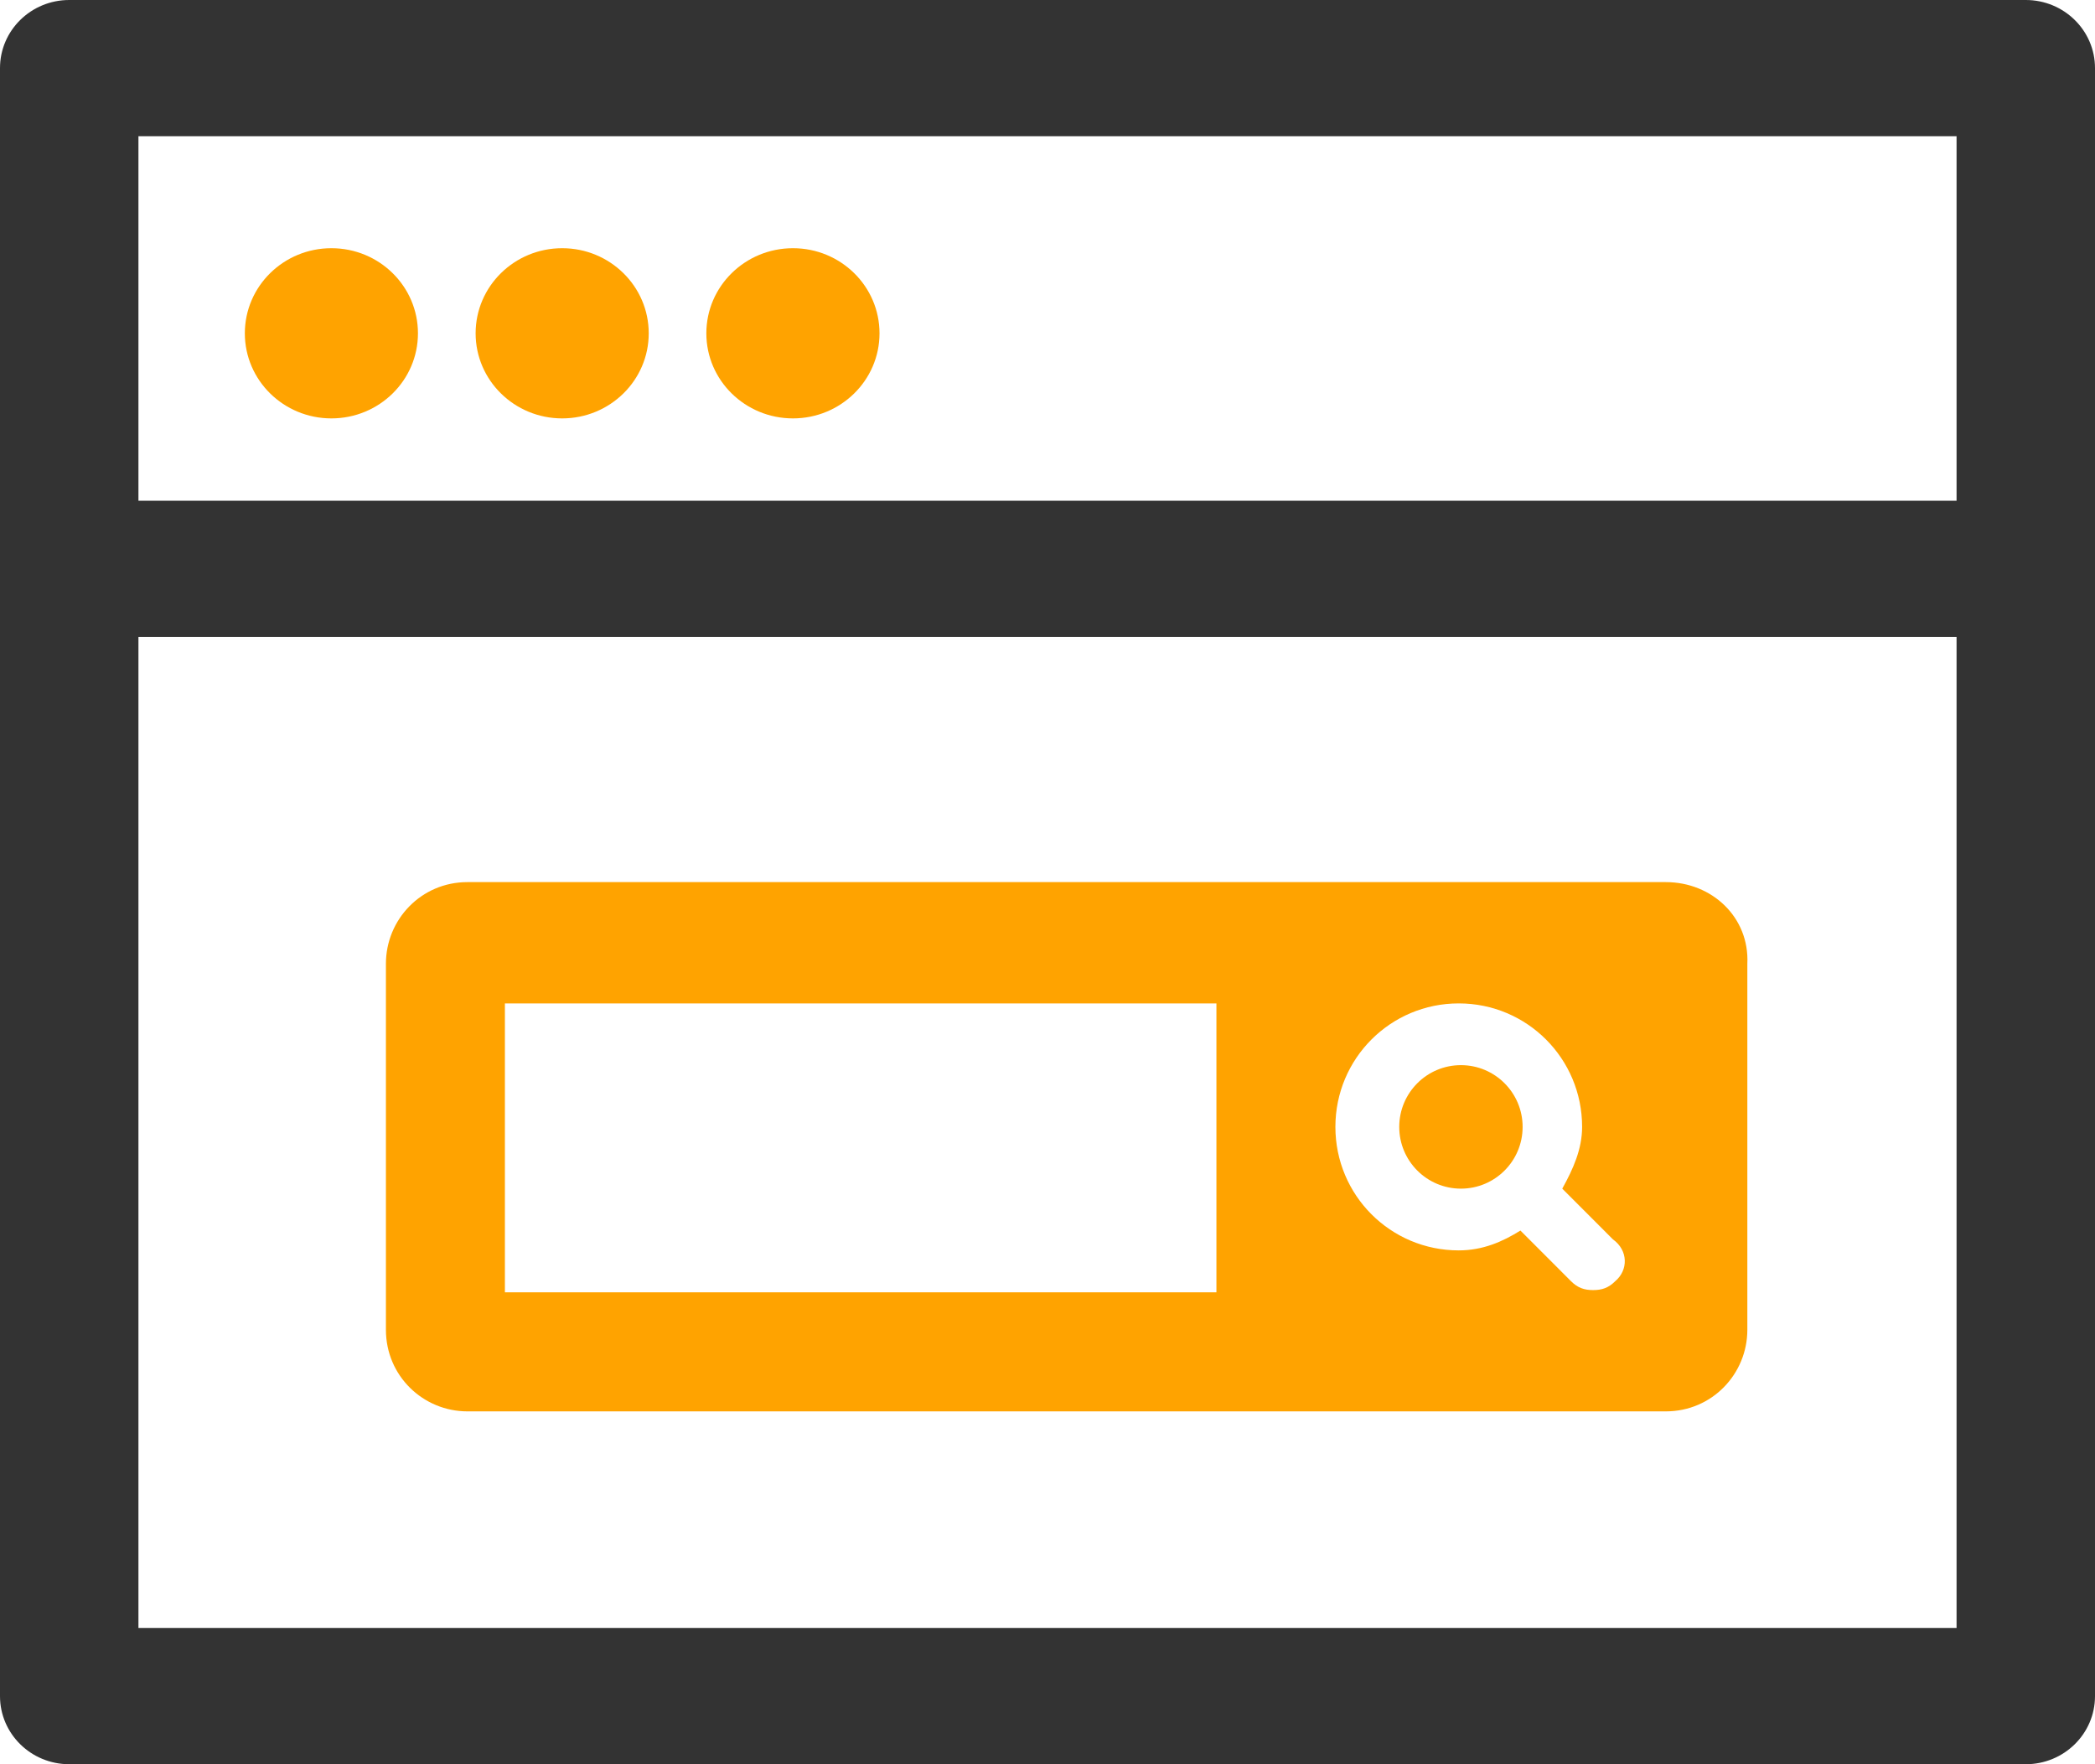 <svg width="38" height="32" viewBox="0 0 38 32" fill="none" xmlns="http://www.w3.org/2000/svg">
<path fill-rule="evenodd" clip-rule="evenodd" d="M0 10.317C0 9.635 0.562 9.082 1.256 9.082H36.744C37.438 9.082 38 9.635 38 10.317C38 10.999 37.438 11.552 36.744 11.552H1.256C0.562 11.552 0 10.999 0 10.317Z" fill="#333333"/>
<path fill-rule="evenodd" clip-rule="evenodd" d="M0 1.235C0 0.553 0.562 0 1.256 0H36.744C37.438 0 38 0.553 38 1.235V30.765C38 31.447 37.438 32 36.744 32H1.256C0.562 32 0 31.447 0 30.765V1.235ZM35.489 29.53V2.47H2.511V29.53H35.489Z" fill="#333333"/>
<path d="M6.011 7.589C6.879 7.589 7.581 6.898 7.581 6.046C7.581 5.193 6.879 4.502 6.011 4.502C5.144 4.502 4.441 5.193 4.441 6.046C4.441 6.898 5.144 7.589 6.011 7.589Z" fill="#FFA300"/>
<path d="M10.197 7.589C11.064 7.589 11.767 6.898 11.767 6.046C11.767 5.193 11.064 4.502 10.197 4.502C9.33 4.502 8.627 5.193 8.627 6.046C8.627 6.898 9.33 7.589 10.197 7.589Z" fill="#FFA300"/>
<path d="M14.383 7.589C15.25 7.589 15.953 6.898 15.953 6.046C15.953 5.193 15.25 4.502 14.383 4.502C13.515 4.502 12.812 5.193 12.812 6.046C12.812 6.898 13.515 7.589 14.383 7.589Z" fill="#FFA300"/>
<path d="M27.618 20.44C27.618 21.059 27.117 21.56 26.499 21.56C25.881 21.56 25.38 21.059 25.38 20.44C25.38 19.822 25.881 19.32 26.499 19.32C27.117 19.32 27.618 19.822 27.618 20.44Z" fill="#FFA300"/>
<path d="M30.215 16H8.478C7.639 16 7 16.68 7 17.48V24.12C7 24.96 7.679 25.6 8.478 25.6H30.215C31.055 25.6 31.694 24.92 31.694 24.12V17.48C31.734 16.64 31.054 16 30.215 16ZM22.064 23.44H9.158V18.2H22.064V23.44ZM29.296 23.24C29.177 23.36 29.057 23.4 28.897 23.4C28.737 23.4 28.617 23.36 28.497 23.24L27.578 22.32C27.258 22.52 26.899 22.68 26.459 22.68C25.221 22.68 24.222 21.68 24.222 20.44C24.222 19.2 25.221 18.2 26.459 18.2C27.698 18.2 28.697 19.2 28.697 20.44C28.697 20.84 28.537 21.2 28.337 21.56L29.256 22.48C29.536 22.68 29.536 23.04 29.296 23.24L29.296 23.24Z" fill="#FFA300"/>
</svg>

